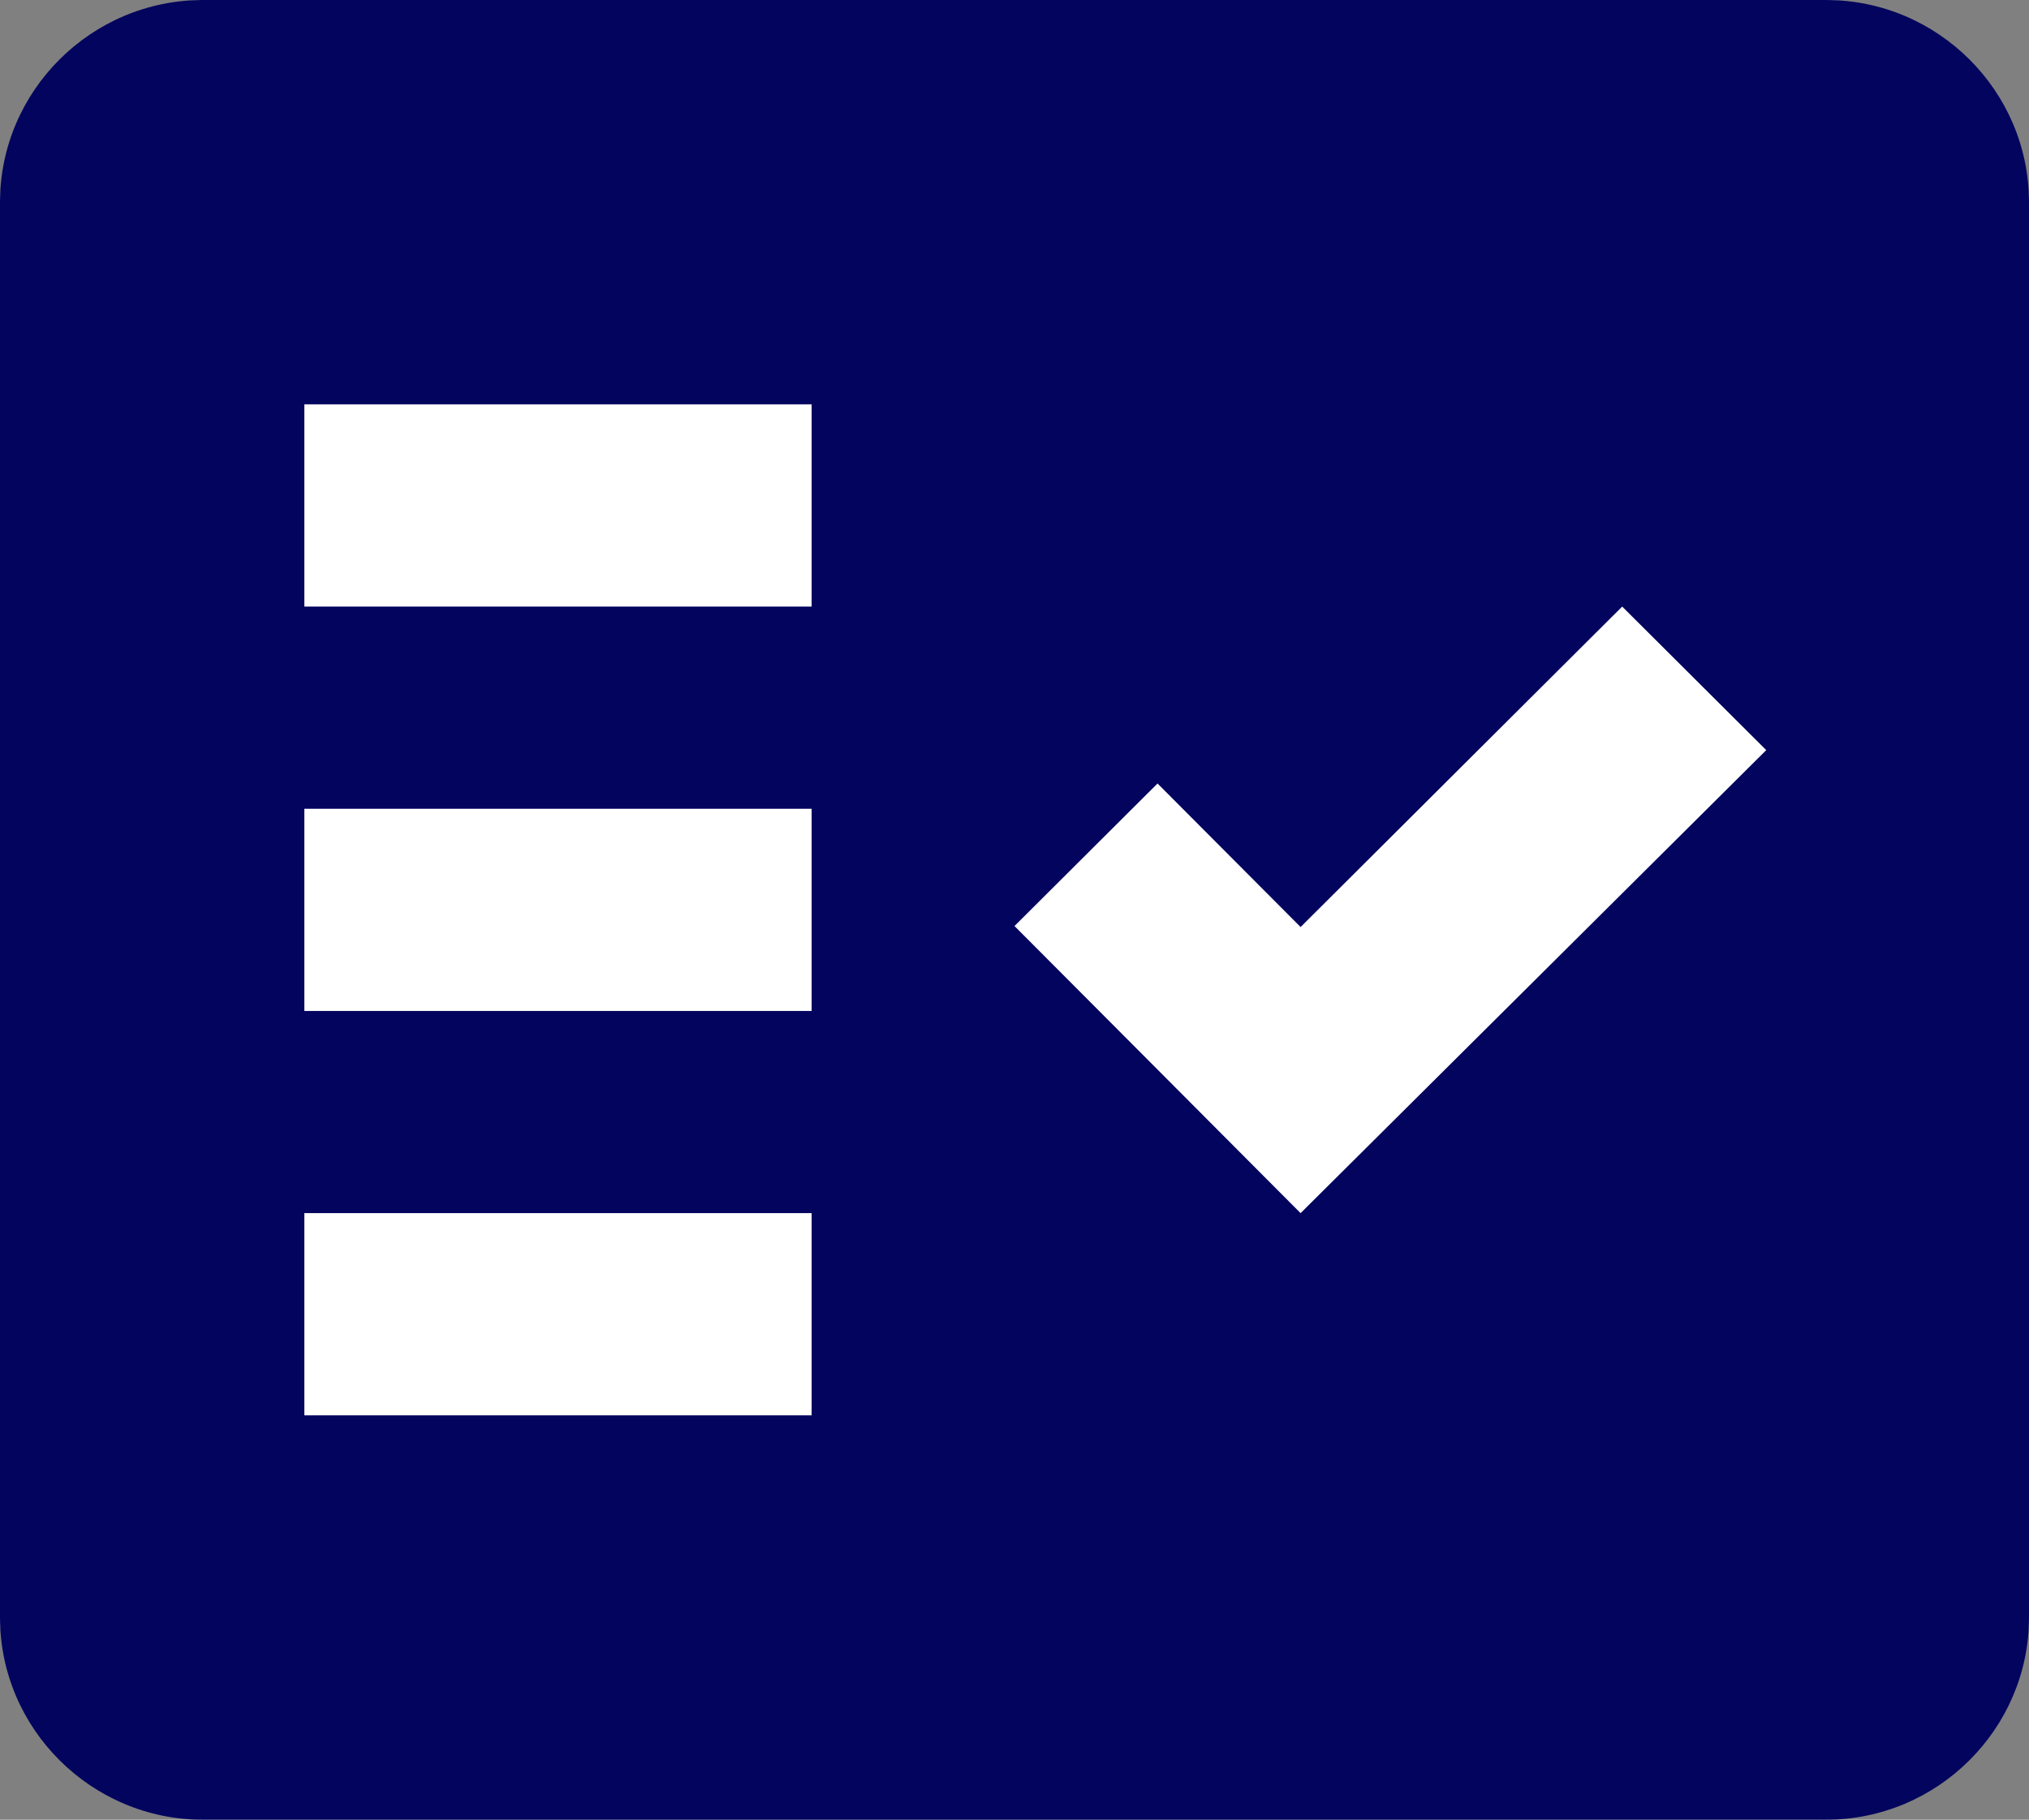 <svg width="136" height="122" viewBox="0 0 136 122" fill="none" xmlns="http://www.w3.org/2000/svg">
<rect x="0" y="0" width="136" height="122" fill="#808080" stroke="none"/>
<path d="M0 14C0 6.268 6.268 0 14 0H122C129.732 0 136 6.268 136 14V108C136 115.732 129.732 122 122 122H14C6.268 122 0 115.732 0 108V14Z" fill="white"/>
<path fill-rule="evenodd" clip-rule="evenodd" d="M122.4 0H13.6C6.12 0 0 6.1 0 13.556V108.444C0 115.9 6.12 122 13.6 122H122.4C129.88 122 136 115.9 136 108.444V13.556C136 6.1 129.88 0 122.4 0ZM54.4 94.889H20.4V81.333H54.4V94.889ZM54.4 67.778H20.4V54.222H54.4V67.778ZM54.4 40.667H20.4V27.111H54.4V40.667ZM87.176 81.333L68 62.084L77.588 52.528L87.176 62.152L108.732 40.667L118.388 50.291L87.176 81.333Z" fill="#03045E"/>
</svg>
